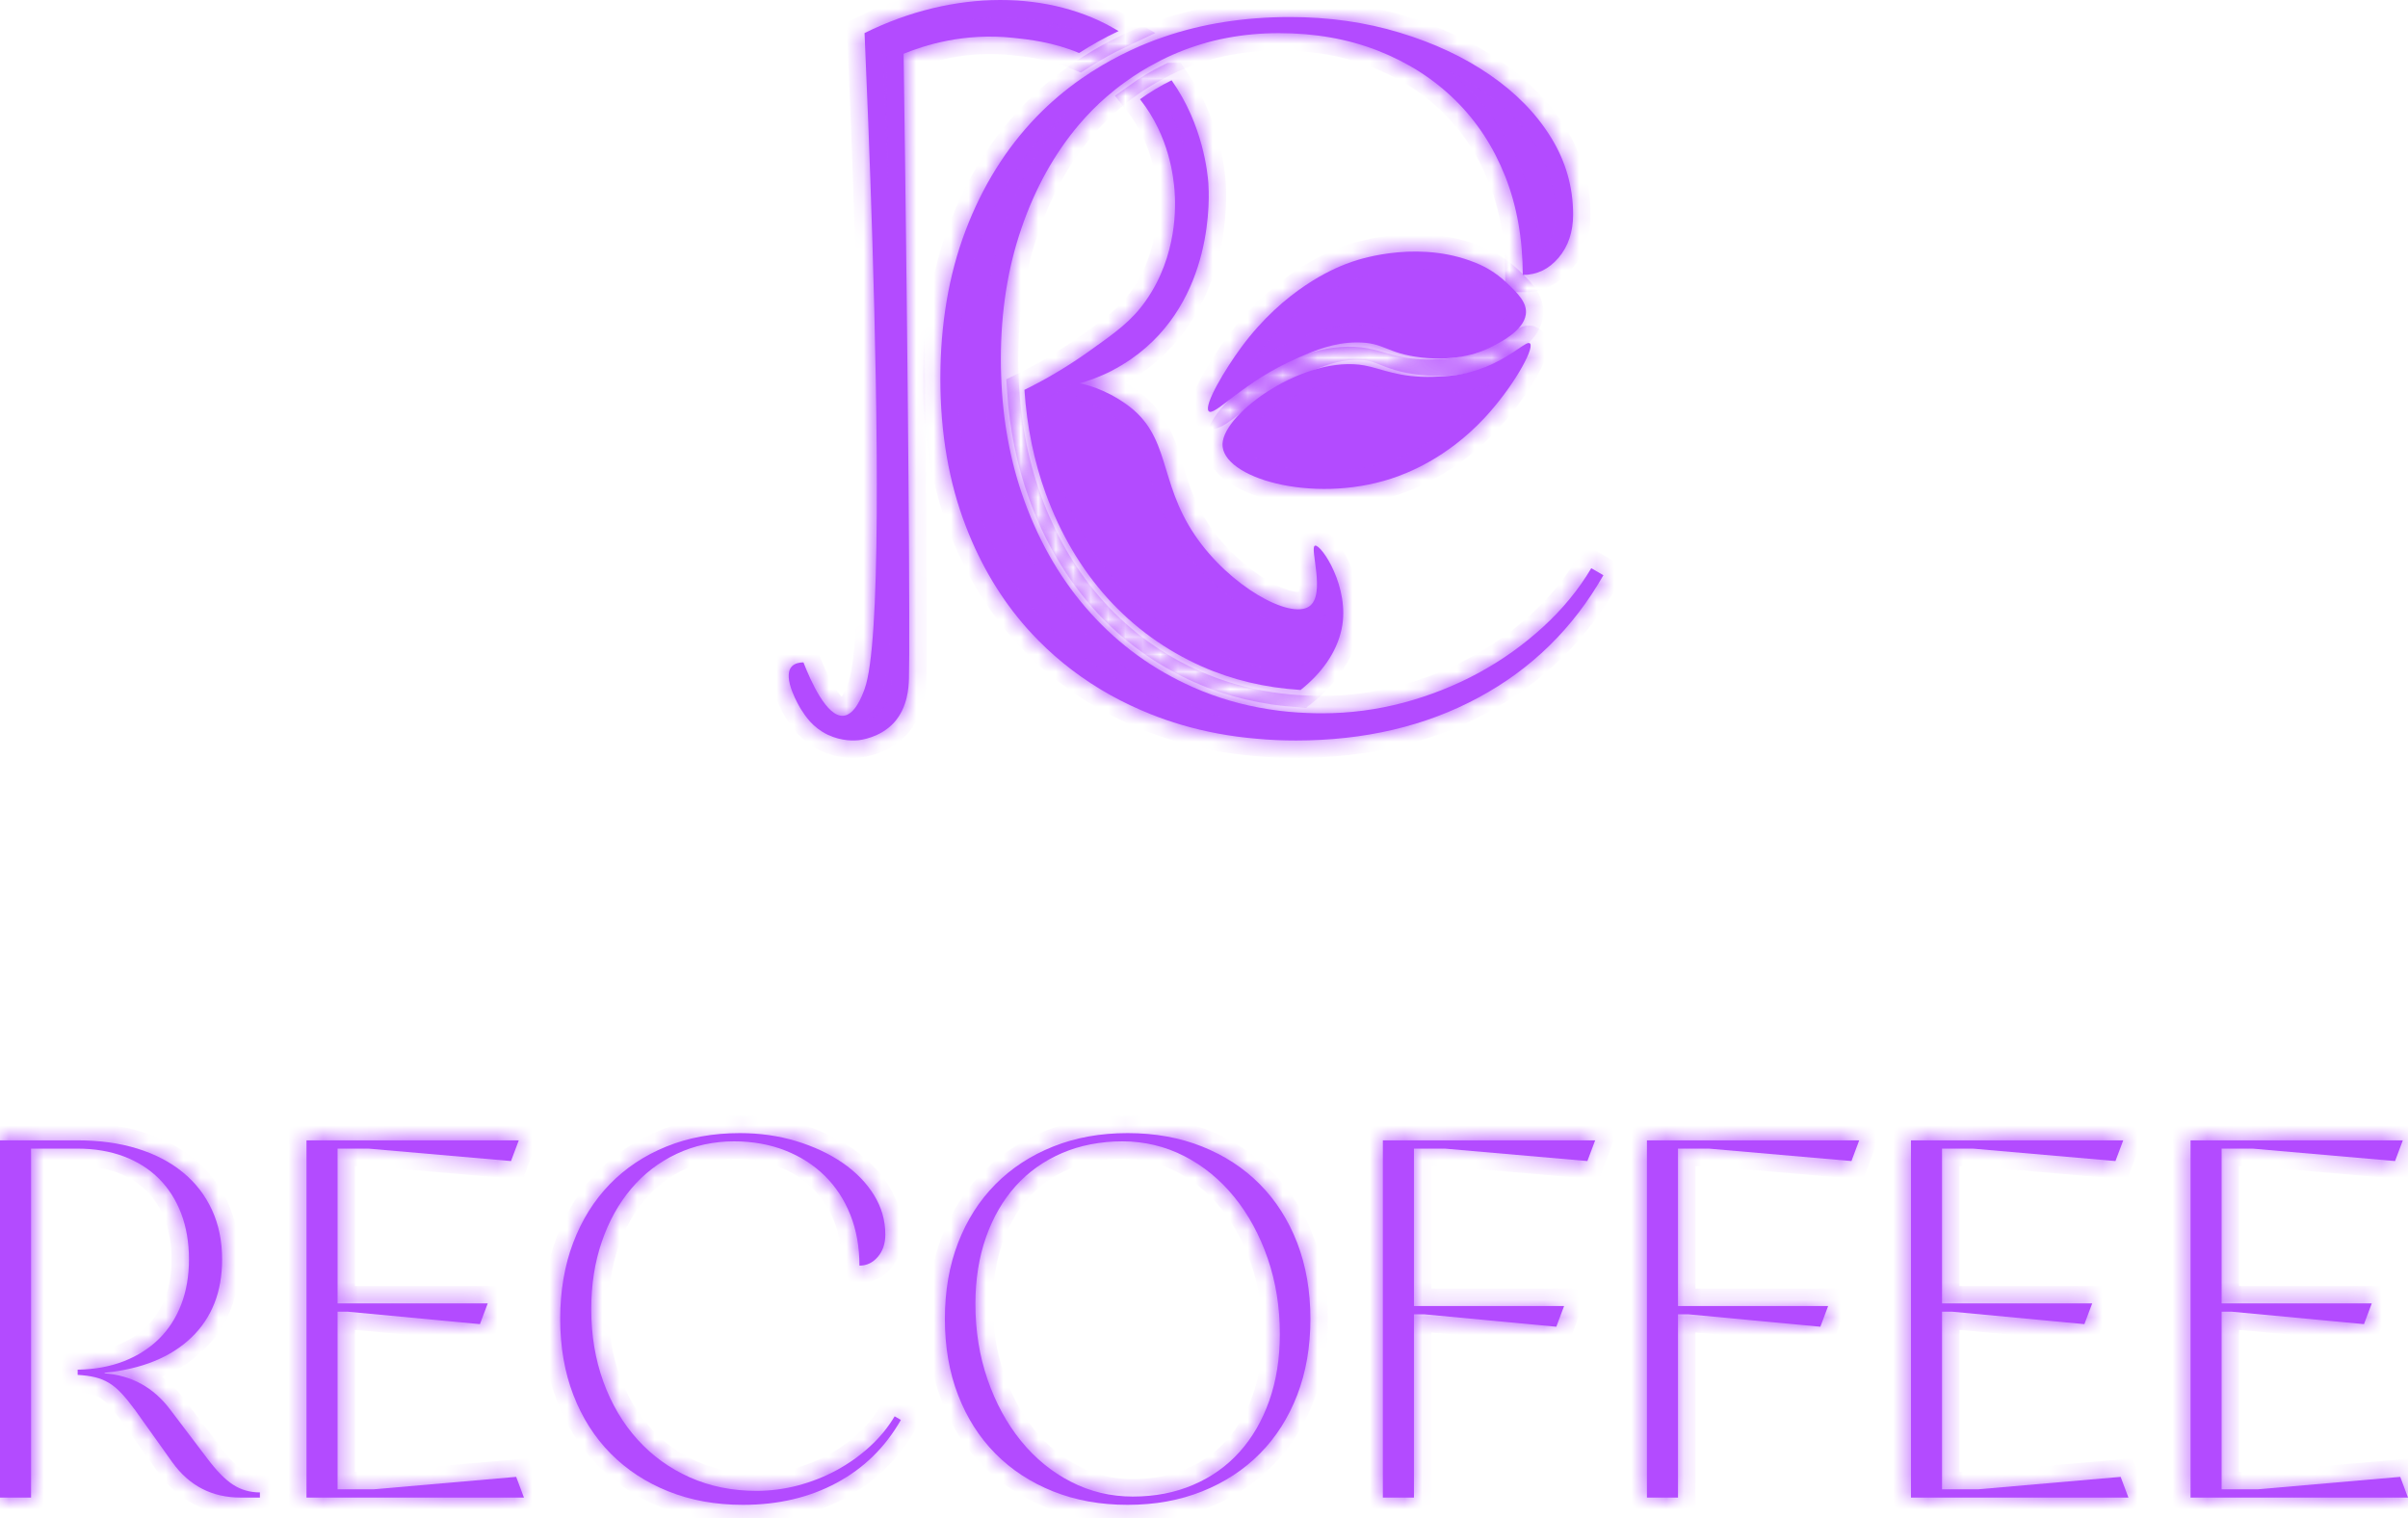 <svg width="138" height="87" viewBox="0 0 138 87" fill="none" xmlns="http://www.w3.org/2000/svg">
<mask id="path-1-inside-1_511_2249" fill="white">
<path d="M5.993 78.674V78.704C7.536 78.823 8.782 79.505 9.731 80.752L11.869 83.57C12.402 84.282 12.896 84.787 13.351 85.084C13.806 85.38 14.321 85.529 14.895 85.529V85.825H13.797C12.155 85.825 10.849 85.153 9.88 83.808L7.744 80.811C7.467 80.435 7.21 80.119 6.973 79.861C6.735 79.605 6.493 79.402 6.245 79.253C5.998 79.104 5.731 78.996 5.444 78.927C5.157 78.858 4.826 78.813 4.45 78.793V78.496C5.439 78.477 6.324 78.314 7.106 78.007C7.887 77.701 8.555 77.275 9.109 76.731C9.662 76.187 10.088 75.529 10.385 74.758C10.681 73.986 10.83 73.126 10.83 72.177C10.83 71.207 10.681 70.332 10.385 69.551C10.088 68.769 9.662 68.102 9.109 67.548C8.555 66.995 7.882 66.569 7.091 66.272C6.3 65.975 5.419 65.827 4.45 65.827H1.78V85.825H0V65.352H4.45C5.716 65.352 6.858 65.511 7.877 65.827C8.896 66.143 9.766 66.598 10.488 67.192C11.21 67.785 11.764 68.503 12.15 69.343C12.536 70.184 12.729 71.128 12.729 72.177C12.729 74.036 12.14 75.529 10.963 76.657C9.786 77.784 8.13 78.457 5.993 78.674Z"/>
<path d="M30.027 85.825H17.565V65.352H29.73L29.285 66.539L21.126 65.827H19.346V74.698H27.95L27.505 75.885L19.939 75.173H19.346V85.35H21.422L29.582 84.638L30.027 85.825Z"/>
<path d="M43.349 85.44C44.16 85.44 44.956 85.336 45.738 85.128C46.519 84.92 47.255 84.629 47.949 84.253C48.64 83.877 49.273 83.427 49.847 82.903C50.42 82.379 50.895 81.8 51.272 81.167L51.628 81.375C50.737 82.938 49.511 84.139 47.949 84.98C46.385 85.821 44.596 86.241 42.578 86.241C41.015 86.241 39.591 85.983 38.305 85.469C37.019 84.955 35.917 84.233 34.997 83.303C34.077 82.374 33.365 81.256 32.861 79.95C32.356 78.645 32.104 77.191 32.104 75.589C32.104 73.986 32.351 72.532 32.846 71.227C33.34 69.921 34.037 68.804 34.938 67.874C35.837 66.945 36.92 66.223 38.186 65.708C39.452 65.194 40.857 64.937 42.4 64.937C43.547 64.937 44.625 65.091 45.634 65.397C46.642 65.704 47.528 66.119 48.29 66.643C49.051 67.167 49.649 67.781 50.085 68.483C50.519 69.185 50.737 69.941 50.737 70.752C50.737 71.267 50.593 71.692 50.307 72.028C50.02 72.365 49.669 72.532 49.254 72.532C49.254 71.465 49.081 70.496 48.735 69.625C48.388 68.754 47.899 68.008 47.266 67.385C46.633 66.762 45.876 66.277 44.996 65.931C44.116 65.585 43.142 65.412 42.073 65.412C40.886 65.412 39.789 65.649 38.78 66.124C37.771 66.599 36.906 67.261 36.184 68.112C35.461 68.962 34.898 69.976 34.492 71.153C34.086 72.33 33.884 73.621 33.884 75.025C33.884 76.529 34.117 77.918 34.582 79.194C35.046 80.47 35.699 81.573 36.539 82.502C37.38 83.432 38.379 84.154 39.536 84.668C40.694 85.183 41.964 85.44 43.349 85.44Z"/>
<path d="M64.92 85.766C66.186 85.766 67.338 85.543 68.377 85.098C69.416 84.654 70.301 84.026 71.032 83.214C71.764 82.403 72.333 81.424 72.739 80.277C73.144 79.13 73.347 77.854 73.347 76.449C73.347 74.906 73.114 73.463 72.65 72.117C72.184 70.772 71.547 69.6 70.736 68.601C69.924 67.603 68.97 66.821 67.873 66.257C66.775 65.693 65.593 65.412 64.327 65.412C63.061 65.412 61.909 65.634 60.87 66.079C59.832 66.524 58.946 67.152 58.214 67.963C57.482 68.775 56.914 69.754 56.508 70.901C56.103 72.048 55.9 73.324 55.9 74.728C55.9 76.271 56.132 77.715 56.597 79.06C57.062 80.406 57.7 81.578 58.511 82.576C59.322 83.576 60.277 84.357 61.375 84.92C62.472 85.484 63.654 85.766 64.92 85.766ZM54.15 75.589C54.15 73.986 54.402 72.532 54.906 71.227C55.411 69.921 56.123 68.804 57.043 67.874C57.962 66.945 59.065 66.223 60.351 65.708C61.637 65.194 63.061 64.937 64.623 64.937C66.186 64.937 67.61 65.194 68.896 65.708C70.182 66.223 71.285 66.945 72.205 67.874C73.124 68.804 73.837 69.921 74.341 71.227C74.845 72.532 75.098 73.986 75.098 75.589C75.098 77.191 74.845 78.645 74.341 79.95C73.837 81.256 73.124 82.374 72.205 83.303C71.285 84.233 70.182 84.955 68.896 85.469C67.61 85.983 66.186 86.241 64.623 86.241C63.061 86.241 61.637 85.983 60.351 85.469C59.065 84.955 57.962 84.233 57.043 83.303C56.123 82.374 55.411 81.256 54.906 79.95C54.402 78.645 54.15 77.191 54.15 75.589Z"/>
<path d="M91.417 65.352L90.971 66.539L82.812 65.827H81.032V74.847H89.636L89.191 76.034L81.625 75.322H81.032V85.826H79.251V65.352H91.417Z"/>
<path d="M106.549 65.352L106.104 66.539L97.945 65.827H96.164V74.847H104.769L104.323 76.034L96.757 75.322H96.164V85.826H94.384V65.352H106.549Z"/>
<path d="M121.978 85.825H109.516V65.352H121.681L121.235 66.539L113.076 65.827H111.296V74.698H119.901L119.455 75.885L111.889 75.173H111.296V85.35H113.373L121.533 84.638L121.978 85.825Z"/>
<path d="M138 85.825H125.538V65.352H137.703L137.258 66.539L129.099 65.827H127.318V74.698H135.923L135.478 75.885L127.912 75.173H127.318V85.35H129.395L137.555 84.638L138 85.825Z"/>
<path d="M64.103 1.781C63.312 2.155 62.559 2.575 61.842 3.037C60.353 2.411 58.946 2.26 58.079 2.169C55.229 1.863 52.954 2.603 51.785 3.082C52.059 22.506 52.155 36.664 52.091 38.892C52.078 39.377 52.023 40.55 51.224 41.423C50.429 42.281 49.319 42.409 49.182 42.423C48.995 42.441 48.25 42.496 47.428 42.103C46.57 41.688 46.145 41.03 45.898 40.637C45.821 40.509 44.793 38.824 45.378 38.194C45.556 38.007 45.821 37.961 46.045 37.961C46.46 39.025 47.383 41.108 48.337 41.021C48.999 40.962 49.406 39.879 49.547 39.491C50.493 36.952 50.315 24.196 49.99 13.646C49.844 8.91 49.666 4.621 49.547 1.895C54.681 -0.645 60.234 -0.58 64.103 1.781Z"/>
<path d="M76.886 36.052C76.603 37.395 75.726 38.6 74.534 39.541C72.501 39.413 70.606 38.961 68.88 38.194C66.806 37.271 64.988 35.956 63.482 34.294C61.965 32.613 60.769 30.594 59.928 28.279C59.261 26.443 58.85 24.456 58.709 22.342C59.727 21.844 60.983 21.141 62.34 20.181C63.934 19.049 64.833 18.414 65.655 17.249C67.505 14.628 67.373 11.723 67.313 10.938C67.254 10.211 67.039 7.841 65.331 5.686C65.902 5.279 66.5 4.918 67.14 4.603H67.144C68.957 7.165 69.209 9.956 69.249 10.495C69.295 11.12 69.651 17.213 64.843 20.565C64.468 20.825 64.089 21.049 63.715 21.246C63.002 21.611 62.353 21.835 61.86 21.972C62.18 22.022 63.29 22.278 64.532 23.155C67.121 24.986 66.354 27.534 68.482 30.676C70.469 33.604 73.926 35.508 75.027 34.755C76.009 34.084 75.022 31.357 75.365 31.27C75.712 31.183 77.393 33.659 76.886 36.052Z"/>
<path d="M91.195 32.563C90.464 33.796 89.537 34.919 88.422 35.938C87.303 36.961 86.075 37.838 84.728 38.568C83.376 39.299 81.946 39.865 80.425 40.272C78.905 40.674 77.352 40.879 75.776 40.879C75.489 40.879 75.205 40.875 74.927 40.861C74.178 40.834 73.447 40.765 72.734 40.651C71.191 40.413 69.734 39.989 68.355 39.377C66.103 38.376 64.158 36.97 62.523 35.161C60.888 33.353 59.618 31.206 58.714 28.722C58.709 28.708 58.705 28.694 58.7 28.681C57.901 26.475 57.458 24.091 57.375 21.533C57.362 21.227 57.357 20.916 57.357 20.606C57.357 17.875 57.75 15.363 58.54 13.075C59.326 10.783 60.426 8.81 61.828 7.152C62.326 6.567 62.856 6.028 63.422 5.539C63.751 5.252 64.094 4.978 64.45 4.726C65.039 4.293 65.656 3.909 66.309 3.576C66.496 3.47 66.688 3.375 66.884 3.283C67.099 3.183 67.314 3.087 67.528 3C69.314 2.265 71.232 1.899 73.292 1.899C75.37 1.899 77.27 2.237 78.982 2.909C80.695 3.585 82.165 4.526 83.399 5.74C84.632 6.951 85.582 8.403 86.258 10.097C86.929 11.792 87.267 13.678 87.267 15.756C88.075 15.756 88.76 15.431 89.317 14.774C89.875 14.121 90.153 13.294 90.153 12.294C90.153 10.714 89.729 9.243 88.884 7.873C88.039 6.508 86.874 5.316 85.39 4.297C83.91 3.274 82.184 2.466 80.22 1.872C78.261 1.274 76.16 0.977 73.927 0.977C71.31 0.977 68.894 1.356 66.683 2.119C66.359 2.228 66.044 2.347 65.729 2.475C65.591 2.53 65.455 2.589 65.322 2.644C64.569 2.973 63.856 3.334 63.176 3.735C62.755 3.982 62.349 4.242 61.952 4.521C61.034 5.16 60.184 5.886 59.403 6.69C57.654 8.503 56.298 10.678 55.334 13.216C54.371 15.756 53.891 18.587 53.891 21.707C53.891 24.826 54.379 27.653 55.362 30.192C56.22 32.412 57.385 34.353 58.86 36.015C59.075 36.253 59.294 36.49 59.522 36.719C60.723 37.934 62.08 38.961 63.6 39.815C63.605 39.815 63.605 39.82 63.609 39.82C64.354 40.235 65.135 40.605 65.957 40.934C66.523 41.158 67.103 41.359 67.702 41.537C69.067 41.939 70.506 42.209 72.018 42.336C72.753 42.405 73.502 42.437 74.274 42.437C78.201 42.437 81.686 41.619 84.728 39.979C87.765 38.345 90.153 36.006 91.889 32.965L91.195 32.563Z"/>
<path d="M69.264 23.559C68.985 23.209 70.198 21.175 71.128 19.913C73.598 16.557 76.464 15.386 77.107 15.139C77.15 15.122 77.307 15.062 77.53 14.986C78.02 14.82 81.535 13.681 84.845 15.182C85.043 15.272 85.675 15.569 86.342 16.203C86.964 16.795 87.535 17.339 87.443 18.015C87.315 18.948 85.994 19.615 85.45 19.89C84.962 20.137 83.625 20.737 81.432 20.483C79.432 20.252 79.341 19.613 77.742 19.624C76.445 19.632 75.426 20.059 74.4 20.5C71.229 21.862 69.566 23.937 69.264 23.559Z"/>
<path d="M87.69 19.691C87.519 19.467 86.751 20.368 85.172 21.016C83.925 21.527 82.93 21.57 82.148 21.596C80.19 21.661 79.188 21.126 78.207 20.945C74.816 20.32 70.132 23.638 70.061 25.438C69.987 27.368 75.168 28.906 79.716 27.434C80.61 27.144 82.908 26.276 85.078 23.949C86.689 22.223 87.933 20.009 87.69 19.691Z"/>
</mask>
<path d="M5.993 78.674V78.704C7.536 78.823 8.782 79.505 9.731 80.752L11.869 83.57C12.402 84.282 12.896 84.787 13.351 85.084C13.806 85.38 14.321 85.529 14.895 85.529V85.825H13.797C12.155 85.825 10.849 85.153 9.88 83.808L7.744 80.811C7.467 80.435 7.21 80.119 6.973 79.861C6.735 79.605 6.493 79.402 6.245 79.253C5.998 79.104 5.731 78.996 5.444 78.927C5.157 78.858 4.826 78.813 4.45 78.793V78.496C5.439 78.477 6.324 78.314 7.106 78.007C7.887 77.701 8.555 77.275 9.109 76.731C9.662 76.187 10.088 75.529 10.385 74.758C10.681 73.986 10.83 73.126 10.83 72.177C10.83 71.207 10.681 70.332 10.385 69.551C10.088 68.769 9.662 68.102 9.109 67.548C8.555 66.995 7.882 66.569 7.091 66.272C6.3 65.975 5.419 65.827 4.45 65.827H1.78V85.825H0V65.352H4.45C5.716 65.352 6.858 65.511 7.877 65.827C8.896 66.143 9.766 66.598 10.488 67.192C11.21 67.785 11.764 68.503 12.15 69.343C12.536 70.184 12.729 71.128 12.729 72.177C12.729 74.036 12.14 75.529 10.963 76.657C9.786 77.784 8.13 78.457 5.993 78.674Z" fill="#B34BFF"/>
<path d="M30.027 85.825H17.565V65.352H29.73L29.285 66.539L21.126 65.827H19.346V74.698H27.95L27.505 75.885L19.939 75.173H19.346V85.35H21.422L29.582 84.638L30.027 85.825Z" fill="#B34BFF"/>
<path d="M43.349 85.44C44.16 85.44 44.956 85.336 45.738 85.128C46.519 84.92 47.255 84.629 47.949 84.253C48.64 83.877 49.273 83.427 49.847 82.903C50.42 82.379 50.895 81.8 51.272 81.167L51.628 81.375C50.737 82.938 49.511 84.139 47.949 84.98C46.385 85.821 44.596 86.241 42.578 86.241C41.015 86.241 39.591 85.983 38.305 85.469C37.019 84.955 35.917 84.233 34.997 83.303C34.077 82.374 33.365 81.256 32.861 79.95C32.356 78.645 32.104 77.191 32.104 75.589C32.104 73.986 32.351 72.532 32.846 71.227C33.34 69.921 34.037 68.804 34.938 67.874C35.837 66.945 36.92 66.223 38.186 65.708C39.452 65.194 40.857 64.937 42.4 64.937C43.547 64.937 44.625 65.091 45.634 65.397C46.642 65.704 47.528 66.119 48.29 66.643C49.051 67.167 49.649 67.781 50.085 68.483C50.519 69.185 50.737 69.941 50.737 70.752C50.737 71.267 50.593 71.692 50.307 72.028C50.02 72.365 49.669 72.532 49.254 72.532C49.254 71.465 49.081 70.496 48.735 69.625C48.388 68.754 47.899 68.008 47.266 67.385C46.633 66.762 45.876 66.277 44.996 65.931C44.116 65.585 43.142 65.412 42.073 65.412C40.886 65.412 39.789 65.649 38.78 66.124C37.771 66.599 36.906 67.261 36.184 68.112C35.461 68.962 34.898 69.976 34.492 71.153C34.086 72.33 33.884 73.621 33.884 75.025C33.884 76.529 34.117 77.918 34.582 79.194C35.046 80.47 35.699 81.573 36.539 82.502C37.38 83.432 38.379 84.154 39.536 84.668C40.694 85.183 41.964 85.44 43.349 85.44Z" fill="#B34BFF"/>
<path d="M64.92 85.766C66.186 85.766 67.338 85.543 68.377 85.098C69.416 84.654 70.301 84.026 71.032 83.214C71.764 82.403 72.333 81.424 72.739 80.277C73.144 79.13 73.347 77.854 73.347 76.449C73.347 74.906 73.114 73.463 72.65 72.117C72.184 70.772 71.547 69.6 70.736 68.601C69.924 67.603 68.97 66.821 67.873 66.257C66.775 65.693 65.593 65.412 64.327 65.412C63.061 65.412 61.909 65.634 60.87 66.079C59.832 66.524 58.946 67.152 58.214 67.963C57.482 68.775 56.914 69.754 56.508 70.901C56.103 72.048 55.9 73.324 55.9 74.728C55.9 76.271 56.132 77.715 56.597 79.06C57.062 80.406 57.7 81.578 58.511 82.576C59.322 83.576 60.277 84.357 61.375 84.92C62.472 85.484 63.654 85.766 64.92 85.766ZM54.15 75.589C54.15 73.986 54.402 72.532 54.906 71.227C55.411 69.921 56.123 68.804 57.043 67.874C57.962 66.945 59.065 66.223 60.351 65.708C61.637 65.194 63.061 64.937 64.623 64.937C66.186 64.937 67.61 65.194 68.896 65.708C70.182 66.223 71.285 66.945 72.205 67.874C73.124 68.804 73.837 69.921 74.341 71.227C74.845 72.532 75.098 73.986 75.098 75.589C75.098 77.191 74.845 78.645 74.341 79.95C73.837 81.256 73.124 82.374 72.205 83.303C71.285 84.233 70.182 84.955 68.896 85.469C67.61 85.983 66.186 86.241 64.623 86.241C63.061 86.241 61.637 85.983 60.351 85.469C59.065 84.955 57.962 84.233 57.043 83.303C56.123 82.374 55.411 81.256 54.906 79.95C54.402 78.645 54.15 77.191 54.15 75.589Z" fill="#B34BFF"/>
<path d="M91.417 65.352L90.971 66.539L82.812 65.827H81.032V74.847H89.636L89.191 76.034L81.625 75.322H81.032V85.826H79.251V65.352H91.417Z" fill="#B34BFF"/>
<path d="M106.549 65.352L106.104 66.539L97.945 65.827H96.164V74.847H104.769L104.323 76.034L96.757 75.322H96.164V85.826H94.384V65.352H106.549Z" fill="#B34BFF"/>
<path d="M121.978 85.825H109.516V65.352H121.681L121.235 66.539L113.076 65.827H111.296V74.698H119.901L119.455 75.885L111.889 75.173H111.296V85.35H113.373L121.533 84.638L121.978 85.825Z" fill="#B34BFF"/>
<path d="M138 85.825H125.538V65.352H137.703L137.258 66.539L129.099 65.827H127.318V74.698H135.923L135.478 75.885L127.912 75.173H127.318V85.35H129.395L137.555 84.638L138 85.825Z" fill="#B34BFF"/>
<path d="M64.103 1.781C63.312 2.155 62.559 2.575 61.842 3.037C60.353 2.411 58.946 2.26 58.079 2.169C55.229 1.863 52.954 2.603 51.785 3.082C52.059 22.506 52.155 36.664 52.091 38.892C52.078 39.377 52.023 40.55 51.224 41.423C50.429 42.281 49.319 42.409 49.182 42.423C48.995 42.441 48.25 42.496 47.428 42.103C46.57 41.688 46.145 41.03 45.898 40.637C45.821 40.509 44.793 38.824 45.378 38.194C45.556 38.007 45.821 37.961 46.045 37.961C46.46 39.025 47.383 41.108 48.337 41.021C48.999 40.962 49.406 39.879 49.547 39.491C50.493 36.952 50.315 24.196 49.99 13.646C49.844 8.91 49.666 4.621 49.547 1.895C54.681 -0.645 60.234 -0.58 64.103 1.781Z" fill="#B34BFF"/>
<path d="M76.886 36.052C76.603 37.395 75.726 38.6 74.534 39.541C72.501 39.413 70.606 38.961 68.88 38.194C66.806 37.271 64.988 35.956 63.482 34.294C61.965 32.613 60.769 30.594 59.928 28.279C59.261 26.443 58.85 24.456 58.709 22.342C59.727 21.844 60.983 21.141 62.34 20.181C63.934 19.049 64.833 18.414 65.655 17.249C67.505 14.628 67.373 11.723 67.313 10.938C67.254 10.211 67.039 7.841 65.331 5.686C65.902 5.279 66.5 4.918 67.14 4.603H67.144C68.957 7.165 69.209 9.956 69.249 10.495C69.295 11.12 69.651 17.213 64.843 20.565C64.468 20.825 64.089 21.049 63.715 21.246C63.002 21.611 62.353 21.835 61.86 21.972C62.18 22.022 63.29 22.278 64.532 23.155C67.121 24.986 66.354 27.534 68.482 30.676C70.469 33.604 73.926 35.508 75.027 34.755C76.009 34.084 75.022 31.357 75.365 31.27C75.712 31.183 77.393 33.659 76.886 36.052Z" fill="#B34BFF"/>
<path d="M91.195 32.563C90.464 33.796 89.537 34.919 88.422 35.938C87.303 36.961 86.075 37.838 84.728 38.568C83.376 39.299 81.946 39.865 80.425 40.272C78.905 40.674 77.352 40.879 75.776 40.879C75.489 40.879 75.205 40.875 74.927 40.861C74.178 40.834 73.447 40.765 72.734 40.651C71.191 40.413 69.734 39.989 68.355 39.377C66.103 38.376 64.158 36.97 62.523 35.161C60.888 33.353 59.618 31.206 58.714 28.722C58.709 28.708 58.705 28.694 58.7 28.681C57.901 26.475 57.458 24.091 57.375 21.533C57.362 21.227 57.357 20.916 57.357 20.606C57.357 17.875 57.75 15.363 58.54 13.075C59.326 10.783 60.426 8.81 61.828 7.152C62.326 6.567 62.856 6.028 63.422 5.539C63.751 5.252 64.094 4.978 64.45 4.726C65.039 4.293 65.656 3.909 66.309 3.576C66.496 3.47 66.688 3.375 66.884 3.283C67.099 3.183 67.314 3.087 67.528 3C69.314 2.265 71.232 1.899 73.292 1.899C75.37 1.899 77.27 2.237 78.982 2.909C80.695 3.585 82.165 4.526 83.399 5.74C84.632 6.951 85.582 8.403 86.258 10.097C86.929 11.792 87.267 13.678 87.267 15.756C88.075 15.756 88.76 15.431 89.317 14.774C89.875 14.121 90.153 13.294 90.153 12.294C90.153 10.714 89.729 9.243 88.884 7.873C88.039 6.508 86.874 5.316 85.39 4.297C83.91 3.274 82.184 2.466 80.22 1.872C78.261 1.274 76.16 0.977 73.927 0.977C71.31 0.977 68.894 1.356 66.683 2.119C66.359 2.228 66.044 2.347 65.729 2.475C65.591 2.53 65.455 2.589 65.322 2.644C64.569 2.973 63.856 3.334 63.176 3.735C62.755 3.982 62.349 4.242 61.952 4.521C61.034 5.16 60.184 5.886 59.403 6.69C57.654 8.503 56.298 10.678 55.334 13.216C54.371 15.756 53.891 18.587 53.891 21.707C53.891 24.826 54.379 27.653 55.362 30.192C56.22 32.412 57.385 34.353 58.86 36.015C59.075 36.253 59.294 36.49 59.522 36.719C60.723 37.934 62.08 38.961 63.6 39.815C63.605 39.815 63.605 39.82 63.609 39.82C64.354 40.235 65.135 40.605 65.957 40.934C66.523 41.158 67.103 41.359 67.702 41.537C69.067 41.939 70.506 42.209 72.018 42.336C72.753 42.405 73.502 42.437 74.274 42.437C78.201 42.437 81.686 41.619 84.728 39.979C87.765 38.345 90.153 36.006 91.889 32.965L91.195 32.563Z" fill="#B34BFF"/>
<path d="M69.264 23.559C68.985 23.209 70.198 21.175 71.128 19.913C73.598 16.557 76.464 15.386 77.107 15.139C77.15 15.122 77.307 15.062 77.53 14.986C78.02 14.82 81.535 13.681 84.845 15.182C85.043 15.272 85.675 15.569 86.342 16.203C86.964 16.795 87.535 17.339 87.443 18.015C87.315 18.948 85.994 19.615 85.45 19.89C84.962 20.137 83.625 20.737 81.432 20.483C79.432 20.252 79.341 19.613 77.742 19.624C76.445 19.632 75.426 20.059 74.4 20.5C71.229 21.862 69.566 23.937 69.264 23.559Z" fill="#B34BFF"/>
<path d="M87.69 19.691C87.519 19.467 86.751 20.368 85.172 21.016C83.925 21.527 82.93 21.57 82.148 21.596C80.19 21.661 79.188 21.126 78.207 20.945C74.816 20.32 70.132 23.638 70.061 25.438C69.987 27.368 75.168 28.906 79.716 27.434C80.61 27.144 82.908 26.276 85.078 23.949C86.689 22.223 87.933 20.009 87.69 19.691Z" fill="#B34BFF"/>
<path d="M5.993 78.674V78.704C7.536 78.823 8.782 79.505 9.731 80.752L11.869 83.57C12.402 84.282 12.896 84.787 13.351 85.084C13.806 85.38 14.321 85.529 14.895 85.529V85.825H13.797C12.155 85.825 10.849 85.153 9.88 83.808L7.744 80.811C7.467 80.435 7.21 80.119 6.973 79.861C6.735 79.605 6.493 79.402 6.245 79.253C5.998 79.104 5.731 78.996 5.444 78.927C5.157 78.858 4.826 78.813 4.45 78.793V78.496C5.439 78.477 6.324 78.314 7.106 78.007C7.887 77.701 8.555 77.275 9.109 76.731C9.662 76.187 10.088 75.529 10.385 74.758C10.681 73.986 10.83 73.126 10.83 72.177C10.83 71.207 10.681 70.332 10.385 69.551C10.088 68.769 9.662 68.102 9.109 67.548C8.555 66.995 7.882 66.569 7.091 66.272C6.3 65.975 5.419 65.827 4.45 65.827H1.78V85.825H0V65.352H4.45C5.716 65.352 6.858 65.511 7.877 65.827C8.896 66.143 9.766 66.598 10.488 67.192C11.21 67.785 11.764 68.503 12.15 69.343C12.536 70.184 12.729 71.128 12.729 72.177C12.729 74.036 12.14 75.529 10.963 76.657C9.786 77.784 8.13 78.457 5.993 78.674Z" stroke="#B34BFF" stroke-width="2" mask="url(#path-1-inside-1_511_2249)"/>
<path d="M30.027 85.825H17.565V65.352H29.73L29.285 66.539L21.126 65.827H19.346V74.698H27.95L27.505 75.885L19.939 75.173H19.346V85.35H21.422L29.582 84.638L30.027 85.825Z" stroke="#B34BFF" stroke-width="2" mask="url(#path-1-inside-1_511_2249)"/>
<path d="M43.349 85.44C44.16 85.44 44.956 85.336 45.738 85.128C46.519 84.92 47.255 84.629 47.949 84.253C48.64 83.877 49.273 83.427 49.847 82.903C50.42 82.379 50.895 81.8 51.272 81.167L51.628 81.375C50.737 82.938 49.511 84.139 47.949 84.98C46.385 85.821 44.596 86.241 42.578 86.241C41.015 86.241 39.591 85.983 38.305 85.469C37.019 84.955 35.917 84.233 34.997 83.303C34.077 82.374 33.365 81.256 32.861 79.95C32.356 78.645 32.104 77.191 32.104 75.589C32.104 73.986 32.351 72.532 32.846 71.227C33.34 69.921 34.037 68.804 34.938 67.874C35.837 66.945 36.92 66.223 38.186 65.708C39.452 65.194 40.857 64.937 42.4 64.937C43.547 64.937 44.625 65.091 45.634 65.397C46.642 65.704 47.528 66.119 48.29 66.643C49.051 67.167 49.649 67.781 50.085 68.483C50.519 69.185 50.737 69.941 50.737 70.752C50.737 71.267 50.593 71.692 50.307 72.028C50.02 72.365 49.669 72.532 49.254 72.532C49.254 71.465 49.081 70.496 48.735 69.625C48.388 68.754 47.899 68.008 47.266 67.385C46.633 66.762 45.876 66.277 44.996 65.931C44.116 65.585 43.142 65.412 42.073 65.412C40.886 65.412 39.789 65.649 38.78 66.124C37.771 66.599 36.906 67.261 36.184 68.112C35.461 68.962 34.898 69.976 34.492 71.153C34.086 72.33 33.884 73.621 33.884 75.025C33.884 76.529 34.117 77.918 34.582 79.194C35.046 80.47 35.699 81.573 36.539 82.502C37.38 83.432 38.379 84.154 39.536 84.668C40.694 85.183 41.964 85.44 43.349 85.44Z" stroke="#B34BFF" stroke-width="2" mask="url(#path-1-inside-1_511_2249)"/>
<path d="M64.92 85.766C66.186 85.766 67.338 85.543 68.377 85.098C69.416 84.654 70.301 84.026 71.032 83.214C71.764 82.403 72.333 81.424 72.739 80.277C73.144 79.13 73.347 77.854 73.347 76.449C73.347 74.906 73.114 73.463 72.65 72.117C72.184 70.772 71.547 69.6 70.736 68.601C69.924 67.603 68.97 66.821 67.873 66.257C66.775 65.693 65.593 65.412 64.327 65.412C63.061 65.412 61.909 65.634 60.87 66.079C59.832 66.524 58.946 67.152 58.214 67.963C57.482 68.775 56.914 69.754 56.508 70.901C56.103 72.048 55.9 73.324 55.9 74.728C55.9 76.271 56.132 77.715 56.597 79.06C57.062 80.406 57.7 81.578 58.511 82.576C59.322 83.576 60.277 84.357 61.375 84.92C62.472 85.484 63.654 85.766 64.92 85.766ZM54.15 75.589C54.15 73.986 54.402 72.532 54.906 71.227C55.411 69.921 56.123 68.804 57.043 67.874C57.962 66.945 59.065 66.223 60.351 65.708C61.637 65.194 63.061 64.937 64.623 64.937C66.186 64.937 67.61 65.194 68.896 65.708C70.182 66.223 71.285 66.945 72.205 67.874C73.124 68.804 73.837 69.921 74.341 71.227C74.845 72.532 75.098 73.986 75.098 75.589C75.098 77.191 74.845 78.645 74.341 79.95C73.837 81.256 73.124 82.374 72.205 83.303C71.285 84.233 70.182 84.955 68.896 85.469C67.61 85.983 66.186 86.241 64.623 86.241C63.061 86.241 61.637 85.983 60.351 85.469C59.065 84.955 57.962 84.233 57.043 83.303C56.123 82.374 55.411 81.256 54.906 79.95C54.402 78.645 54.15 77.191 54.15 75.589Z" stroke="#B34BFF" stroke-width="2" mask="url(#path-1-inside-1_511_2249)"/>
<path d="M91.417 65.352L90.971 66.539L82.812 65.827H81.032V74.847H89.636L89.191 76.034L81.625 75.322H81.032V85.826H79.251V65.352H91.417Z" stroke="#B34BFF" stroke-width="2" mask="url(#path-1-inside-1_511_2249)"/>
<path d="M106.549 65.352L106.104 66.539L97.945 65.827H96.164V74.847H104.769L104.323 76.034L96.757 75.322H96.164V85.826H94.384V65.352H106.549Z" stroke="#B34BFF" stroke-width="2" mask="url(#path-1-inside-1_511_2249)"/>
<path d="M121.978 85.825H109.516V65.352H121.681L121.235 66.539L113.076 65.827H111.296V74.698H119.901L119.455 75.885L111.889 75.173H111.296V85.35H113.373L121.533 84.638L121.978 85.825Z" stroke="#B34BFF" stroke-width="2" mask="url(#path-1-inside-1_511_2249)"/>
<path d="M138 85.825H125.538V65.352H137.703L137.258 66.539L129.099 65.827H127.318V74.698H135.923L135.478 75.885L127.912 75.173H127.318V85.35H129.395L137.555 84.638L138 85.825Z" stroke="#B34BFF" stroke-width="2" mask="url(#path-1-inside-1_511_2249)"/>
<path d="M64.103 1.781C63.312 2.155 62.559 2.575 61.842 3.037C60.353 2.411 58.946 2.26 58.079 2.169C55.229 1.863 52.954 2.603 51.785 3.082C52.059 22.506 52.155 36.664 52.091 38.892C52.078 39.377 52.023 40.55 51.224 41.423C50.429 42.281 49.319 42.409 49.182 42.423C48.995 42.441 48.25 42.496 47.428 42.103C46.57 41.688 46.145 41.03 45.898 40.637C45.821 40.509 44.793 38.824 45.378 38.194C45.556 38.007 45.821 37.961 46.045 37.961C46.46 39.025 47.383 41.108 48.337 41.021C48.999 40.962 49.406 39.879 49.547 39.491C50.493 36.952 50.315 24.196 49.99 13.646C49.844 8.91 49.666 4.621 49.547 1.895C54.681 -0.645 60.234 -0.58 64.103 1.781Z" stroke="#B34BFF" stroke-width="2" mask="url(#path-1-inside-1_511_2249)"/>
<path d="M76.886 36.052C76.603 37.395 75.726 38.6 74.534 39.541C72.501 39.413 70.606 38.961 68.88 38.194C66.806 37.271 64.988 35.956 63.482 34.294C61.965 32.613 60.769 30.594 59.928 28.279C59.261 26.443 58.85 24.456 58.709 22.342C59.727 21.844 60.983 21.141 62.34 20.181C63.934 19.049 64.833 18.414 65.655 17.249C67.505 14.628 67.373 11.723 67.313 10.938C67.254 10.211 67.039 7.841 65.331 5.686C65.902 5.279 66.5 4.918 67.14 4.603H67.144C68.957 7.165 69.209 9.956 69.249 10.495C69.295 11.12 69.651 17.213 64.843 20.565C64.468 20.825 64.089 21.049 63.715 21.246C63.002 21.611 62.353 21.835 61.86 21.972C62.18 22.022 63.29 22.278 64.532 23.155C67.121 24.986 66.354 27.534 68.482 30.676C70.469 33.604 73.926 35.508 75.027 34.755C76.009 34.084 75.022 31.357 75.365 31.27C75.712 31.183 77.393 33.659 76.886 36.052Z" stroke="#B34BFF" stroke-width="2" mask="url(#path-1-inside-1_511_2249)"/>
<path d="M91.195 32.563C90.464 33.796 89.537 34.919 88.422 35.938C87.303 36.961 86.075 37.838 84.728 38.568C83.376 39.299 81.946 39.865 80.425 40.272C78.905 40.674 77.352 40.879 75.776 40.879C75.489 40.879 75.205 40.875 74.927 40.861C74.178 40.834 73.447 40.765 72.734 40.651C71.191 40.413 69.734 39.989 68.355 39.377C66.103 38.376 64.158 36.97 62.523 35.161C60.888 33.353 59.618 31.206 58.714 28.722C58.709 28.708 58.705 28.694 58.7 28.681C57.901 26.475 57.458 24.091 57.375 21.533C57.362 21.227 57.357 20.916 57.357 20.606C57.357 17.875 57.75 15.363 58.54 13.075C59.326 10.783 60.426 8.81 61.828 7.152C62.326 6.567 62.856 6.028 63.422 5.539C63.751 5.252 64.094 4.978 64.45 4.726C65.039 4.293 65.656 3.909 66.309 3.576C66.496 3.47 66.688 3.375 66.884 3.283C67.099 3.183 67.314 3.087 67.528 3C69.314 2.265 71.232 1.899 73.292 1.899C75.37 1.899 77.27 2.237 78.982 2.909C80.695 3.585 82.165 4.526 83.399 5.74C84.632 6.951 85.582 8.403 86.258 10.097C86.929 11.792 87.267 13.678 87.267 15.756C88.075 15.756 88.76 15.431 89.317 14.774C89.875 14.121 90.153 13.294 90.153 12.294C90.153 10.714 89.729 9.243 88.884 7.873C88.039 6.508 86.874 5.316 85.39 4.297C83.91 3.274 82.184 2.466 80.22 1.872C78.261 1.274 76.16 0.977 73.927 0.977C71.31 0.977 68.894 1.356 66.683 2.119C66.359 2.228 66.044 2.347 65.729 2.475C65.591 2.53 65.455 2.589 65.322 2.644C64.569 2.973 63.856 3.334 63.176 3.735C62.755 3.982 62.349 4.242 61.952 4.521C61.034 5.16 60.184 5.886 59.403 6.69C57.654 8.503 56.298 10.678 55.334 13.216C54.371 15.756 53.891 18.587 53.891 21.707C53.891 24.826 54.379 27.653 55.362 30.192C56.22 32.412 57.385 34.353 58.86 36.015C59.075 36.253 59.294 36.49 59.522 36.719C60.723 37.934 62.08 38.961 63.6 39.815C63.605 39.815 63.605 39.82 63.609 39.82C64.354 40.235 65.135 40.605 65.957 40.934C66.523 41.158 67.103 41.359 67.702 41.537C69.067 41.939 70.506 42.209 72.018 42.336C72.753 42.405 73.502 42.437 74.274 42.437C78.201 42.437 81.686 41.619 84.728 39.979C87.765 38.345 90.153 36.006 91.889 32.965L91.195 32.563Z" stroke="#B34BFF" stroke-width="2" mask="url(#path-1-inside-1_511_2249)"/>
<path d="M69.264 23.559C68.985 23.209 70.198 21.175 71.128 19.913C73.598 16.557 76.464 15.386 77.107 15.139C77.15 15.122 77.307 15.062 77.53 14.986C78.02 14.82 81.535 13.681 84.845 15.182C85.043 15.272 85.675 15.569 86.342 16.203C86.964 16.795 87.535 17.339 87.443 18.015C87.315 18.948 85.994 19.615 85.45 19.89C84.962 20.137 83.625 20.737 81.432 20.483C79.432 20.252 79.341 19.613 77.742 19.624C76.445 19.632 75.426 20.059 74.4 20.5C71.229 21.862 69.566 23.937 69.264 23.559Z" stroke="#B34BFF" stroke-width="2" mask="url(#path-1-inside-1_511_2249)"/>
<path d="M87.69 19.691C87.519 19.467 86.751 20.368 85.172 21.016C83.925 21.527 82.93 21.57 82.148 21.596C80.19 21.661 79.188 21.126 78.207 20.945C74.816 20.32 70.132 23.638 70.061 25.438C69.987 27.368 75.168 28.906 79.716 27.434C80.61 27.144 82.908 26.276 85.078 23.949C86.689 22.223 87.933 20.009 87.69 19.691Z" stroke="#B34BFF" stroke-width="2" mask="url(#path-1-inside-1_511_2249)"/>
</svg>
